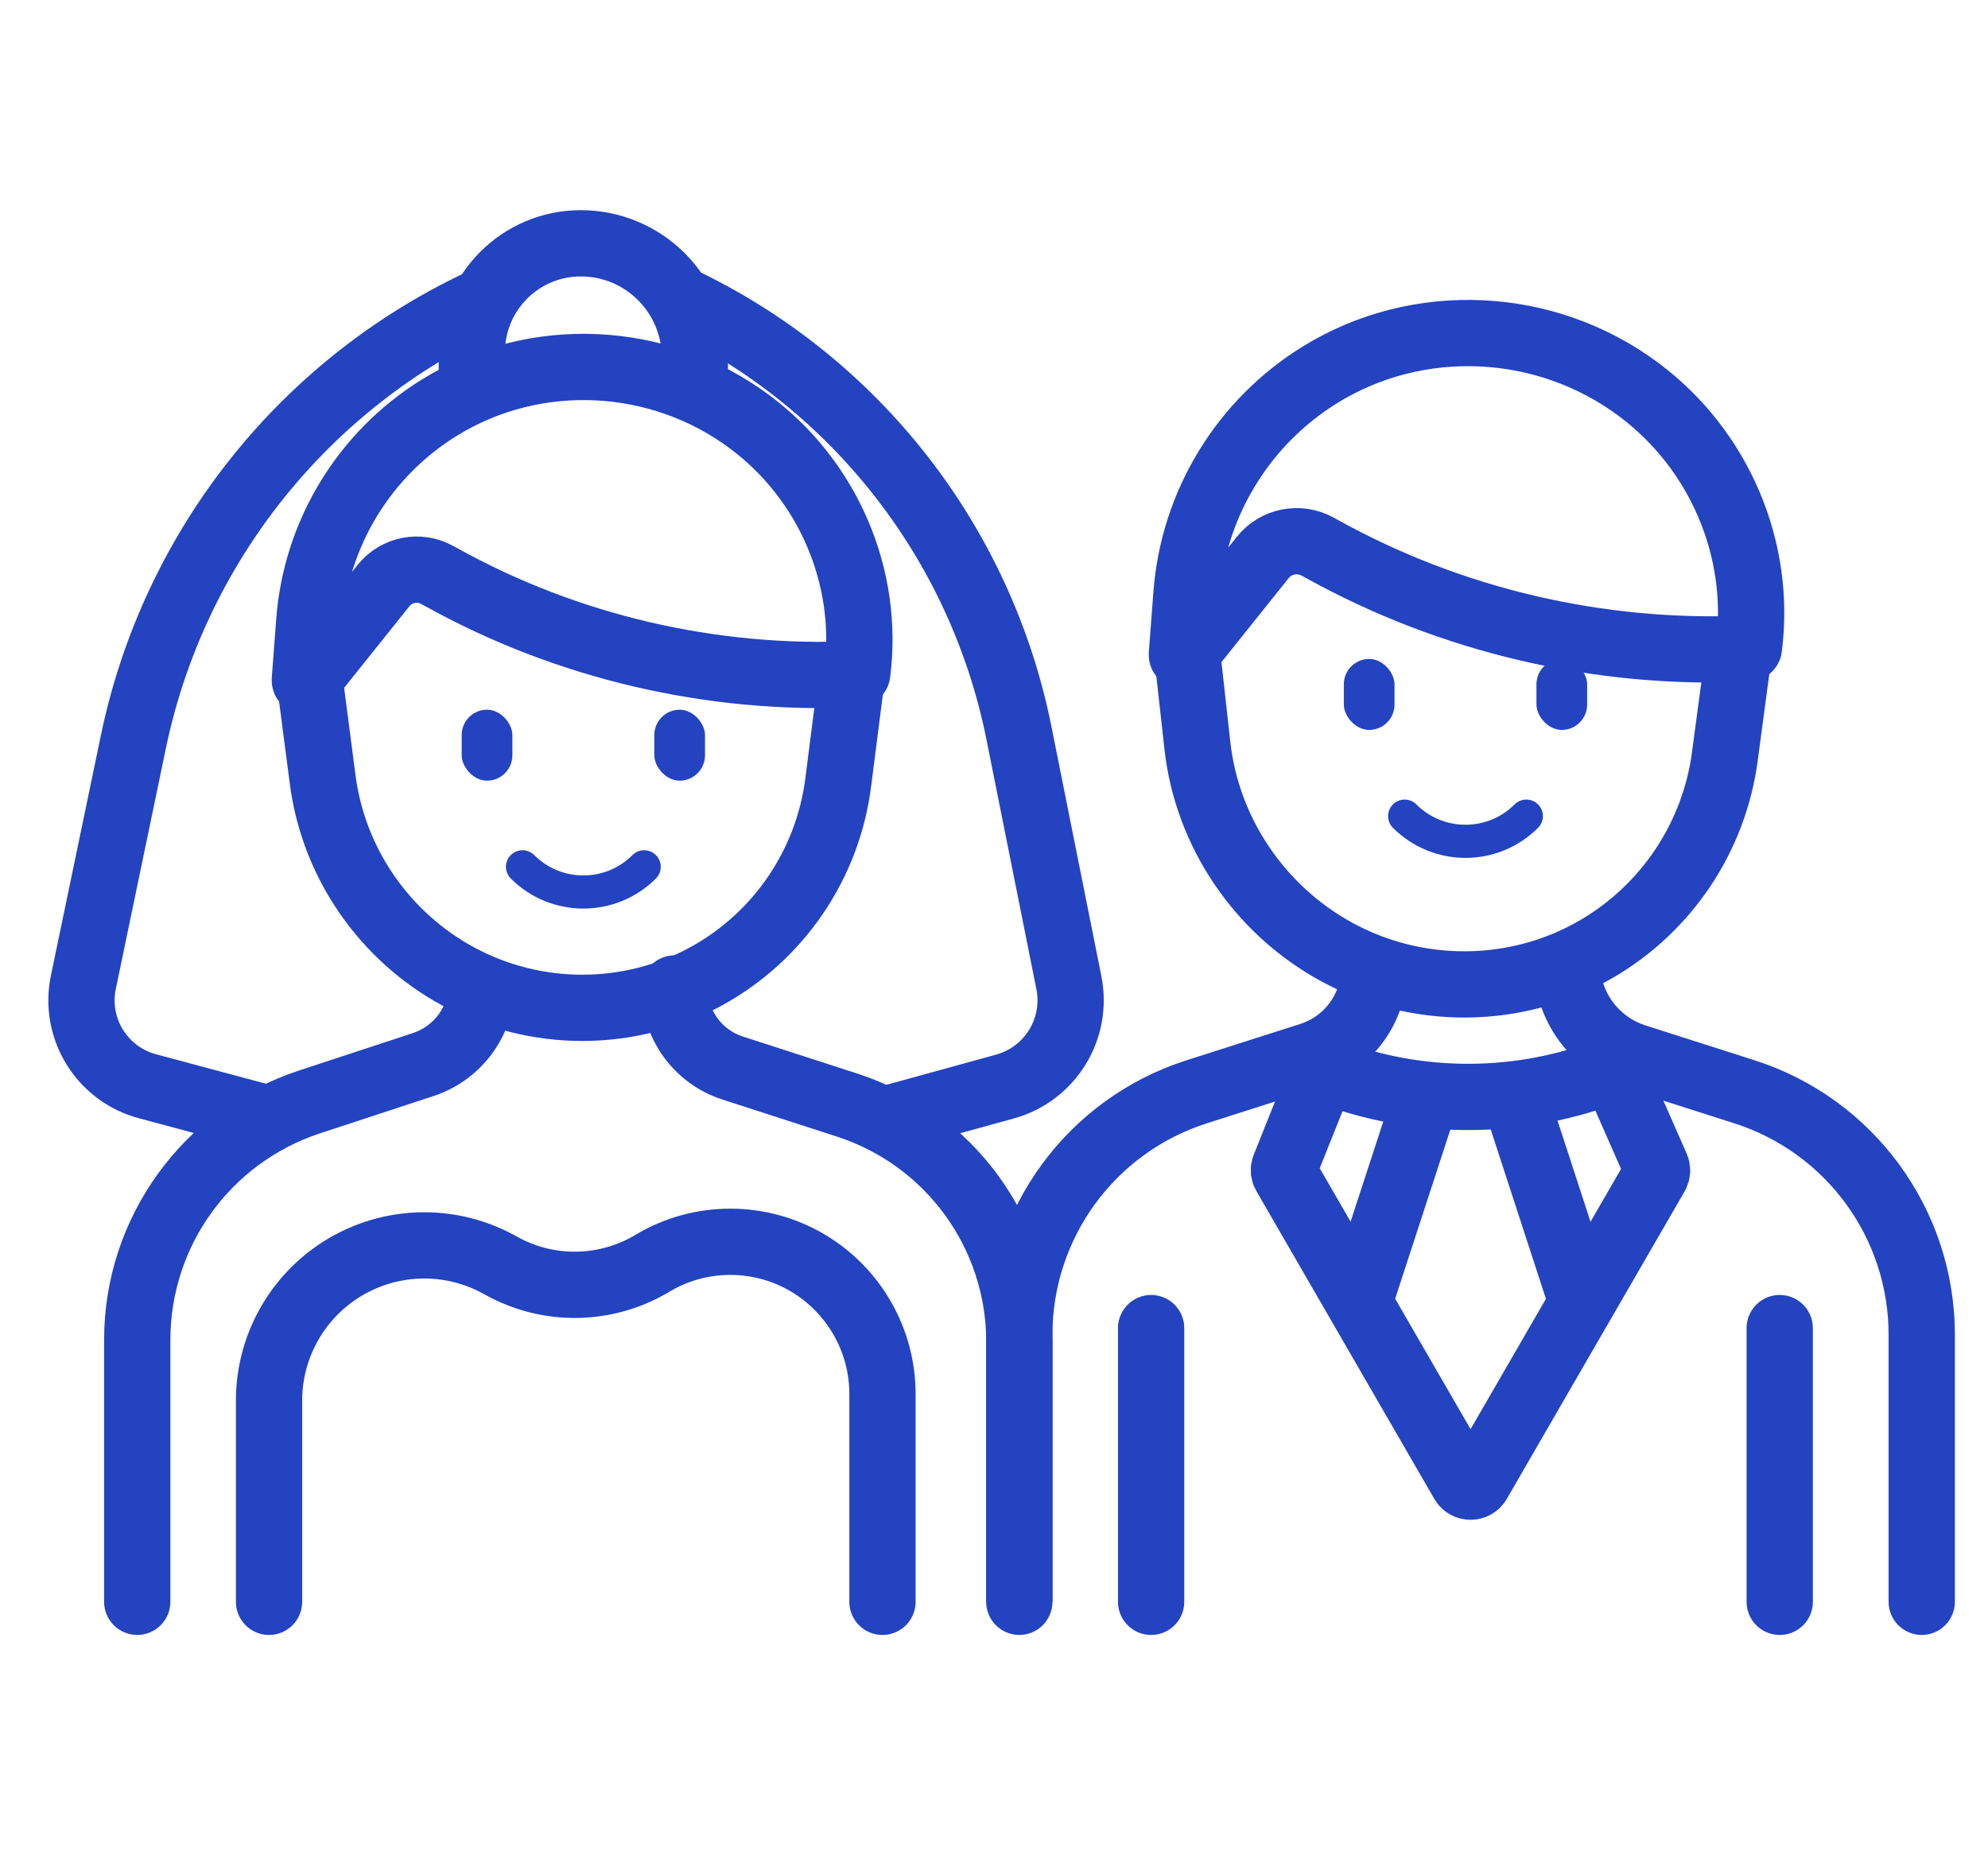<svg xmlns="http://www.w3.org/2000/svg" width="30" height="28" viewBox="0 0 30 28" fill="none">
  <path d="M19.973 16.142L20.039 16.167C21.424 16.693 22.955 16.684 24.333 16.142V16.142" stroke="#2343C1"/>
  <path d="M4.06 24.175V21.139C4.06 20.401 4.407 19.707 4.997 19.264V19.264C5.731 18.714 6.719 18.642 7.525 19.082L7.58 19.112C8.29 19.5 9.153 19.482 9.847 19.065V19.065C10.57 18.632 11.477 18.634 12.2 19.067V19.067C12.891 19.482 13.317 20.231 13.317 21.037V24.175" stroke="#2343C1" stroke-linecap="round"/>
  <path d="M10.257 4.514V4.514C12.904 5.765 14.803 8.195 15.377 11.066L16.13 14.831C16.269 15.527 15.847 16.211 15.163 16.399L13.317 16.907M7.35 4.514V4.514C4.608 5.764 2.627 8.245 2.013 11.195L1.258 14.824C1.113 15.521 1.537 16.21 2.225 16.394L4.137 16.907" stroke="#2343C1"/>
  <path d="M1.571 24.175C1.571 24.451 1.795 24.675 2.071 24.675C2.347 24.675 2.571 24.451 2.571 24.175H1.571ZM6.231 15.591L4.516 16.155L4.828 17.105L6.543 16.541L6.231 15.591ZM1.571 20.223V24.175H2.571V20.223H1.571ZM4.516 16.155C2.759 16.733 1.571 18.374 1.571 20.223H2.571C2.571 18.805 3.481 17.548 4.828 17.105L4.516 16.155ZM6.773 14.842C6.773 15.182 6.554 15.485 6.231 15.591L6.543 16.541C7.277 16.3 7.773 15.614 7.773 14.842H6.773Z" fill="#2343C1"/>
  <path d="M9.68 14.918C9.68 14.642 9.904 14.418 10.18 14.418C10.457 14.418 10.68 14.642 10.68 14.918H9.68ZM12.781 16.678L12.935 16.202L12.781 16.678ZM11.208 15.643L12.935 16.202L12.627 17.153L10.9 16.594L11.208 15.643ZM15.883 20.253V24.175H14.883V20.253H15.883ZM12.935 16.202C14.692 16.77 15.883 18.406 15.883 20.253H14.883C14.883 18.84 13.972 17.588 12.627 17.153L12.935 16.202ZM10.68 14.918C10.68 15.248 10.893 15.541 11.208 15.643L10.9 16.594C10.173 16.359 9.68 15.682 9.68 14.918H10.68Z" fill="#2343C1"/>
  <path d="M14.882 24.175C14.882 24.451 15.106 24.675 15.382 24.675C15.658 24.675 15.882 24.451 15.882 24.175H14.882ZM19.623 15.453L17.908 16.001L18.212 16.953L19.928 16.405L19.623 15.453ZM14.882 20.143V24.175H15.882V20.143H14.882ZM17.908 16.001C16.105 16.576 14.882 18.251 14.882 20.143H15.882C15.882 18.686 16.824 17.397 18.212 16.953L17.908 16.001ZM20.237 14.612C20.237 14.996 19.989 15.336 19.623 15.453L19.928 16.405C20.708 16.156 21.237 15.431 21.237 14.612H20.237Z" fill="#2343C1"/>
  <path d="M29.5 24.175C29.5 24.451 29.276 24.675 29 24.675C28.724 24.675 28.5 24.451 28.5 24.175H29.5ZM24.831 15.476L26.474 16.001L26.17 16.953L24.527 16.428L24.831 15.476ZM29.5 20.143V24.175H28.5V20.143H29.5ZM26.474 16.001C28.276 16.576 29.5 18.251 29.5 20.143H28.5C28.5 18.686 27.558 17.396 26.17 16.953L26.474 16.001ZM24.145 14.536C24.145 14.965 24.422 15.345 24.831 15.476L24.527 16.428C23.703 16.165 23.145 15.4 23.145 14.536H24.145Z" fill="#2343C1"/>
  <path d="M4.672 10.251L4.87 11.771C5.034 13.027 5.802 14.134 6.915 14.737V14.737C8.084 15.37 9.507 15.37 10.67 14.727V14.727C11.757 14.126 12.492 13.042 12.649 11.81L12.858 10.175" stroke="#2343C1"/>
  <path d="M17.907 9.792L18.069 11.25C18.214 12.562 19.008 13.73 20.165 14.364V14.364C21.387 15.033 22.89 15.024 24.094 14.321V14.321C25.153 13.704 25.867 12.632 26.029 11.417L26.246 9.792" stroke="#2343C1"/>
  <path d="M5.788 8.837L4.635 10.278C4.623 10.293 4.599 10.284 4.6 10.264L4.667 9.38C4.766 8.053 5.498 6.852 6.63 6.152C8.078 5.257 9.95 5.35 11.315 6.368C12.494 7.247 13.124 8.706 12.936 10.164C12.935 10.17 12.93 10.175 12.923 10.175C10.744 10.274 8.558 9.767 6.652 8.707L6.598 8.678C6.325 8.526 5.983 8.594 5.788 8.837Z" stroke="#2343C1"/>
  <path d="M19.055 8.414L17.871 9.894C17.859 9.91 17.834 9.9 17.835 9.88L17.904 8.971C18.006 7.609 18.756 6.376 19.918 5.657C21.405 4.738 23.327 4.833 24.729 5.879C25.939 6.781 26.585 8.279 26.392 9.777C26.391 9.783 26.386 9.788 26.379 9.789C24.142 9.89 21.899 9.369 19.941 8.281L19.886 8.251C19.606 8.095 19.255 8.164 19.055 8.414Z" stroke="#2343C1"/>
  <path d="M7.12 5.814V5.316C7.12 4.408 7.856 3.672 8.764 3.672V3.672V3.672C9.715 3.672 10.486 4.443 10.486 5.394V5.814" stroke="#2343C1"/>
  <path d="M20.126 15.759L19.384 17.613C19.369 17.65 19.372 17.692 19.393 17.727L22.078 22.372C22.128 22.459 22.254 22.459 22.305 22.372L24.989 17.73C25.009 17.694 25.012 17.649 24.995 17.611L24.18 15.759" stroke="#2343C1"/>
  <path d="M21.656 16.142L20.508 19.661" stroke="#2343C1"/>
  <path d="M22.727 16.142L23.874 19.661" stroke="#2343C1"/>
  <path d="M26.857 20.044V24.175" stroke="#2343C1" stroke-linecap="round"/>
  <path d="M17.371 20.044V24.175" stroke="#2343C1" stroke-linecap="round"/>
  <rect x="20.279" y="9.945" width="0.765" height="1.071" rx="0.383" fill="#2343C1"/>
  <rect x="23.186" y="9.945" width="0.765" height="1.071" rx="0.383" fill="#2343C1"/>
  <rect x="6.967" y="10.711" width="0.765" height="1.071" rx="0.383" fill="#2343C1"/>
  <rect x="9.874" y="10.711" width="0.765" height="1.071" rx="0.383" fill="#2343C1"/>
  <path d="M21.197 12.317V12.317C21.704 12.824 22.526 12.824 23.033 12.317V12.317" stroke="#2343C1" stroke-width="0.5" stroke-linecap="round"/>
  <path d="M7.885 13.082V13.082C8.392 13.589 9.214 13.589 9.721 13.082V13.082" stroke="#2343C1" stroke-width="0.5" stroke-linecap="round"/>
</svg>